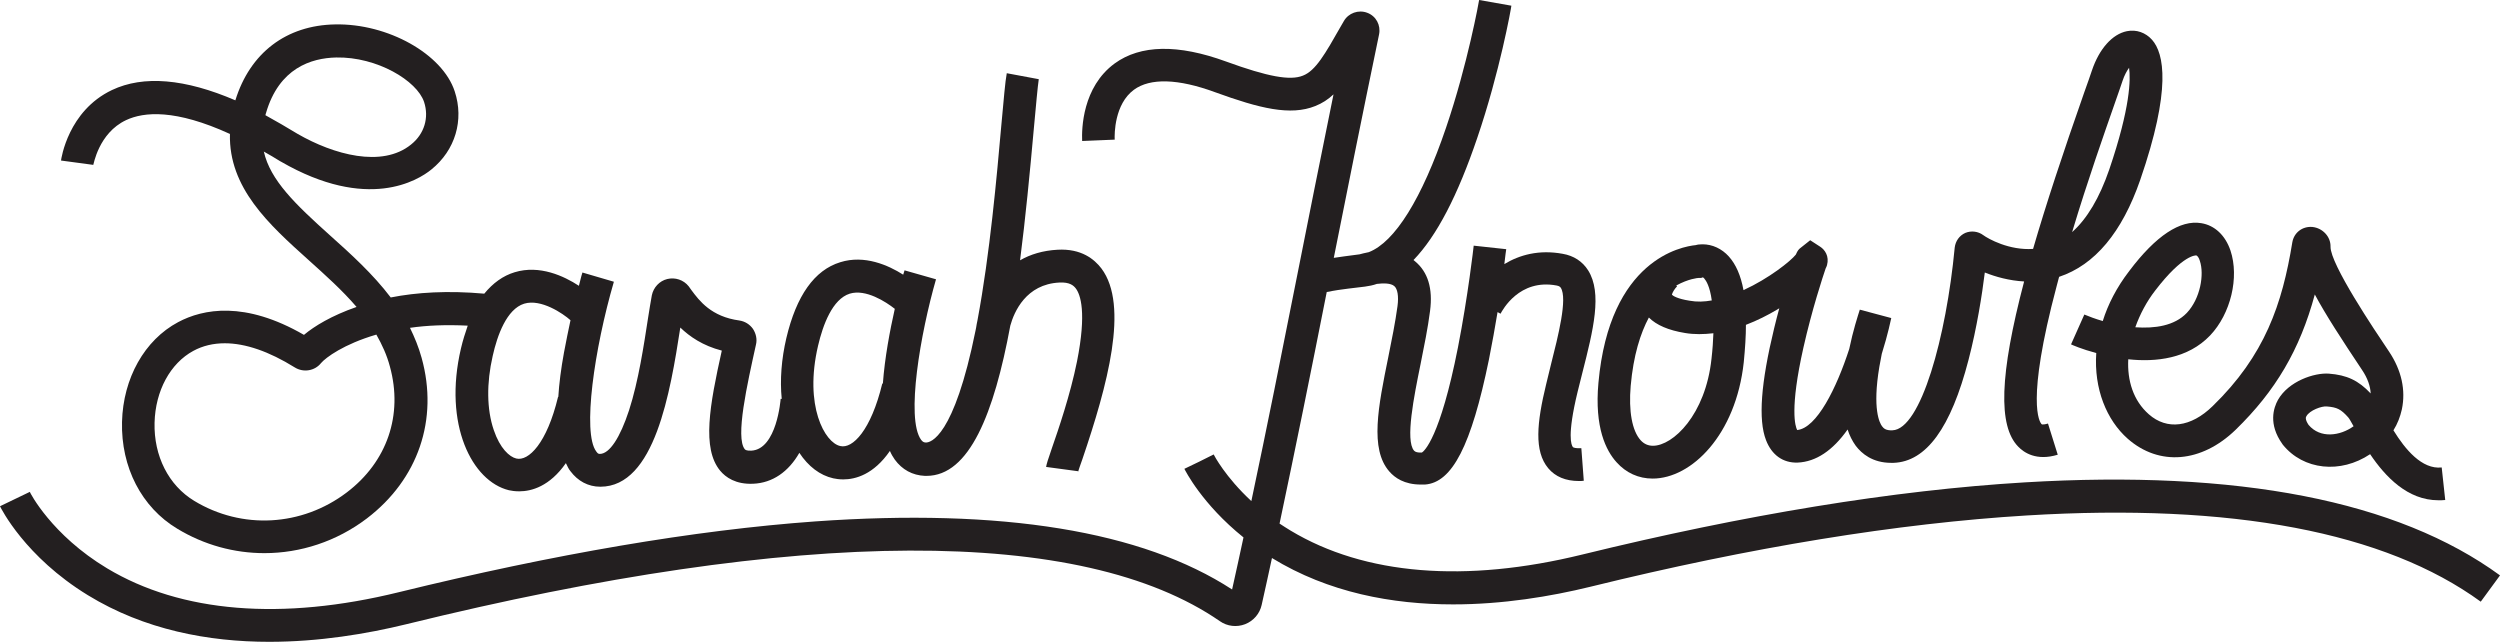 <?xml version="1.0" encoding="utf-8"?>
<!-- Generator: Adobe Illustrator 18.1.0, SVG Export Plug-In . SVG Version: 6.00 Build 0)  -->
<!DOCTYPE svg PUBLIC "-//W3C//DTD SVG 1.1//EN" "http://www.w3.org/Graphics/SVG/1.1/DTD/svg11.dtd">
<svg version="1.1" id="Layer_1" xmlns="http://www.w3.org/2000/svg" xmlns:xlink="http://www.w3.org/1999/xlink" x="0px" y="0px"
	 viewBox="26 165.6 922 236.7" enable-background="new 26 165.6 922 236.7" xml:space="preserve">
<g>
	<path fill="none" d="M644.6,271.3c-0.9,0.9-1.7,2.3-1.9,3.1c0.4,0.4,2,1.4,6.5,2.2c2.6,0.4,5.4,0.3,8.2-0.1c-0.8-5.2-2.1-7.3-2.7-8
		c-0.2-0.2-0.5-0.5-0.7-0.5l-0.5,0.2h-0.9c-0.3,0-3.8,0.3-8.1,3L644.6,271.3z"/>
	<path fill="none" d="M803.9,228c7.8-22.9,8-33.3,7.3-37.5c-0.8,1.1-1.6,2.7-2.4,4.8c-0.6,1.8-1.6,4.6-2.8,8.1
		c-3.8,10.9-10.1,28.7-15.9,47.6C795.7,246.2,800.3,238.5,803.9,228z"/>
	<path fill="none" d="M635.6,330L635.6,330c7.4,0,19.4-11.4,21.6-32.1c0.4-3.5,0.6-6.6,0.7-9.4c-3.5,0.4-7,0.5-10.5-0.1
		c-6.1-1-10.5-2.9-13.3-5.7c-3.1,5.8-5.6,13.9-6.7,25.2c-0.8,9.3,0.5,16.6,3.6,20.1C632.3,329.3,633.7,330,635.6,330z"/>
	<path fill="none" d="M832.6,281c5-5.2,6.5-14.1,4.8-19.2c-0.4-1.1-0.9-2-1.3-2c0,0-4.9-0.6-15.2,12.9c-3.1,4.1-5.6,8.7-7.3,13.5
		C820.7,286.8,828,285.8,832.6,281z"/>
	<path fill="none" d="M335.9,330.2c4.5,1.1,11.2-5.7,15.5-23.1l0.2,0.1c0.7-9.6,2.6-19.6,4.4-27.6c-3.2-2.7-10.7-7.5-16.6-5.6
		c-6.4,2-9.9,11.5-11.7,19.2C322.5,315.3,330.2,328.9,335.9,330.2z"/>
	<path fill="none" d="M884.1,315.5c-1.7-0.1-6.3,1.5-7.5,3.6c-0.2,0.3-0.6,1.1,0.8,3.2c4.3,5.1,11.5,4.1,16.6,0.5
		c-0.8-1.4-1.6-2.9-2-3.3C889.4,316.4,888,315.7,884.1,315.5z"/>
	<path fill="none" d="M177.6,219c4.8-3.9,6.6-9.9,4.8-15.7c-2.6-7.8-17.3-16.7-32.4-16.4c-9.2,0.2-21.1,3.9-25.9,20.5
		c-0.1,0.3-0.2,0.6-0.2,0.8c3.8,2,7.8,4.3,11.9,6.9C148.9,222.7,166.8,227.7,177.6,219z"/>
	<path fill="none" d="M208,324.2c2.3,6.8,5.8,9.9,8.3,10.5c4.5,1.1,11.2-5.6,15.4-22.7h0.1c0.4-4.9,1.1-10.3,2.1-16.4
		c0.7-4.2,1.5-8.2,2.4-11.9c-2.9-2.5-10.9-8-17.1-6.1c-6.4,2-9.9,11.5-11.7,19.2C205.3,306.8,205.4,316.5,208,324.2z"/>
	<path fill="none" d="M144.5,299.5c-2.4,2.9-6.6,3.6-9.7,1.6c-9.5-5.9-18.2-8.9-25.8-8.9c-4.2,0-8.1,0.9-11.6,2.8
		c-8.5,4.6-14,14.7-14.3,26.5c-0.3,12.4,5.1,23.1,14.6,28.8c17.7,10.7,39.8,9.4,56.3-3.1c14.9-11.3,20.8-28.6,15.9-46.4
		c-1.2-4.2-2.9-8.1-5-11.8C152.8,292.5,146.1,297.5,144.5,299.5z"/>
	<path fill="#231F20" d="M72.5,209.9c6.6-3.1,18.2-4.1,38.3,5.1c-0.5,19.9,14.4,33.4,29,46.5c6.1,5.5,12.4,11.1,17.7,17.3
		c-9.2,3.2-15.6,7.1-19.4,10.3c-21.8-12.6-37.2-9.6-46.4-4.7C79.3,291,71.4,305.1,71,321.2c-0.4,16.7,7.2,31.5,20.4,39.4
		c9.9,6,21,9,32.1,9c13.3,0,26.6-4.3,37.8-12.8c18.9-14.4,26.5-36.5,20.2-59.2c-1.1-4-2.6-7.6-4.3-11.1c6.2-0.9,13.3-1.2,21.3-0.8
		c-0.9,2.6-1.8,5.4-2.5,8.4c-6.6,28.1,4.1,49,17.7,52.3c0.9,0.2,2.2,0.4,3.8,0.4c4.5,0,11.2-1.8,17.2-10.4c0.5,1,1,2.2,1.7,3
		c2.7,3.6,6.5,5.7,11,5.7l0,0c20.1,0,25.8-34.9,29.5-58.7c3.4,3.3,8.3,6.7,15.3,8.5c-4.5,20.2-7.4,36.1-0.6,44.3
		c2,2.4,5.7,5.1,12.2,4.8c7.1-0.3,13-4.4,17-11.4c3.3,5,7.6,8.3,12.5,9.4c0.9,0.2,2.2,0.4,3.7,0.4c4.5,0,11.2-1.8,17.2-10.5
		c0.5,1.2,1.1,2.2,1.8,3.2c2.7,3.7,6.5,5.8,11.1,6c0.2,0,0.4,0,0.6,0c15.8,0,24.9-23,30.9-55.4c1.4-5.1,5.8-15.3,18.1-15.9
		c3.8-0.2,5.2,1.1,6,2.1c1.8,2.3,4.1,8.9,0.5,27c-2.5,12.4-6.9,25.2-9.3,32.1c-1.5,4.3-1.9,5.7-2.1,6.8l11.9,1.6
		c0,0.1,0,0.2-0.1,0.3c0.1-0.6,0.9-2.8,1.6-4.8c9.2-27.1,17.3-56.6,7-70.3c-2.6-3.4-7.4-7.4-16.2-6.9c-5.4,0.3-10,1.7-13.8,3.9
		c2-15.5,3.6-32.1,5.1-48.8c0.8-8.6,1.4-15.4,1.8-18l-11.8-2.2c-0.6,3.1-1.1,9.5-2,19.1c-1.7,19.1-4.2,47.4-8.8,72
		c-0.2,1-0.4,1.9-0.5,2.7c-0.1,0.3-0.1,0.7-0.2,1c-8,39.7-16.7,41.4-18.3,41.4c-0.7,0-1.2-0.2-1.8-1c-5.7-7.9-0.2-39.4,5.5-59.2
		l-11.6-3.3c-0.1,0.4-0.3,1-0.5,1.6c-5.5-3.5-14.3-7.4-23.2-4.6c-9.5,2.9-16.2,12.3-19.9,28c-1.8,7.7-2.4,15.4-1.7,22.4h-0.4
		c0,0.2-1.4,18.6-10.8,19.1c-1.9,0.1-2.3-0.4-2.4-0.5c-3.6-4.3,0.9-24.1,4.1-38.6c0.5-2,0-4.1-1.1-5.8c-1.2-1.7-3-2.8-5-3.1
		c-10.4-1.4-14.8-7.3-17.7-11.2c-0.4-0.5-0.7-1-1-1.4c-1.9-2.4-5-3.4-7.9-2.7c-2.9,0.7-5.1,3.1-5.7,6c-0.4,2.3-0.9,5.1-1.4,8.4
		c-1.5,9.7-3.5,23.2-7,34c-3.3,10.1-7.2,16.1-10.8,16.1l0,0c-0.7,0-0.9-0.4-1.3-0.9c-5.2-6.9-0.7-37.9,6.5-62.6l-11.6-3.4
		c-0.1,0.2-0.6,2-1.3,4.9c-5.5-3.6-14.5-7.8-23.7-5c-4.3,1.3-8,4-11.2,7.9c-13.4-1.2-24.9-0.5-34.5,1.4
		c-6.6-8.7-14.8-16.1-22.4-22.9c-12.8-11.5-22-20.3-24.4-30.9c2,1.1,4,2.3,6.1,3.6l0.2,0.1c32,18.5,50.6,6.9,55.5,2.9
		c8.8-7.1,12.1-18.2,8.6-28.8c-4.5-13.8-24.7-25.1-44.1-24.7c-18,0.3-31.4,10.5-36.8,28c-18.6-8-33.9-9.3-45.5-3.8
		c-16.2,7.7-18.7,25.3-18.8,26l11.9,1.6C60.5,226.5,62.3,214.7,72.5,209.9z M327.7,293.1c1.8-7.7,5.3-17.2,11.7-19.2
		c5.9-1.8,13.3,3,16.6,5.6c-1.8,8-3.7,18-4.4,27.6l-0.2-0.1c-4.2,17.4-11,24.2-15.5,23.1C330.2,328.9,322.5,315.3,327.7,293.1z
		 M219.3,277.6c6.2-1.9,14.3,3.6,17.1,6.1c-0.8,3.7-1.6,7.7-2.4,11.9c-1.1,6-1.8,11.5-2.1,16.4h-0.1c-4.1,17.1-10.9,23.8-15.4,22.7
		c-2.5-0.6-6-3.7-8.3-10.5c-2.6-7.6-2.7-17.3-0.4-27.3C209.4,289.2,212.9,279.6,219.3,277.6z M164.8,289c2.1,3.7,3.9,7.6,5,11.8
		c4.9,17.8-1,35.1-15.9,46.4c-16.6,12.6-38.7,13.8-56.3,3.1c-9.4-5.7-14.9-16.5-14.6-28.8c0.3-11.8,5.8-21.9,14.3-26.5
		c3.5-1.9,7.4-2.8,11.6-2.8c7.6,0,16.3,3,25.8,8.9c3.2,2,7.4,1.3,9.7-1.6C146.1,297.5,152.8,292.5,164.8,289z M124.1,207.3
		c4.8-16.6,16.7-20.3,25.9-20.5c15.1-0.3,29.8,8.6,32.4,16.4c1.9,5.8,0.1,11.8-4.8,15.7c-10.7,8.7-28.6,3.7-41.8-3.9
		c-4.1-2.5-8.1-4.8-11.9-6.9C123.9,207.9,124,207.6,124.1,207.3z"/>
	<path fill="#231F20" d="M635.5,342.1C635.6,342.1,635.6,342.1,635.5,342.1c14.3,0,30.7-16.1,33.6-42.9c0.5-5.1,0.8-9.7,0.8-13.8
		c4.2-1.6,8.1-3.6,11.3-5.5c0.3-0.2,0.6-0.4,1-0.6c-0.6,2.3-1.3,4.8-1.9,7.4c-4.9,20.2-5.9,33.7-3,41.2c2.1,5.5,6.3,8.5,11.7,8.3
		c6.7-0.3,12.9-4.4,18.4-12.2c0.7,2.2,1.7,4.2,3,6c2.2,2.9,6.2,6.3,13.1,6.3c0.3,0,0.5,0,0.8,0c12.1-0.4,21.2-12.9,27.7-38
		c3.1-11.9,5-24.1,6-32.2c4,1.6,9,3,14.5,3.3c-9.1,34.6-9.6,53.3-2.2,60.9c2.1,2.2,6.7,5.4,14.6,3l-3.6-11.5c-1,0.3-2.1,0.5-2.4,0.2
		c-0.6-0.7-5.9-7.7,5.6-50.9c0.3-1.1,0.6-2.3,0.9-3.4c13.2-4.4,23.2-16.4,29.9-35.7c11.6-33.6,8.8-46.7,4.4-51.7
		c-2.4-2.7-5.8-3.9-9.3-3.2c-5.4,1.1-10.2,6.5-12.9,14.5c-0.6,1.7-1.5,4.5-2.8,8c-7.9,22.5-14.2,41.6-18.9,57.8
		c-8.8,0.6-16.5-3.7-18.4-5.1c-1.9-1.4-4.4-1.7-6.6-0.8c-2.2,1-3.6,3-3.9,5.4c-3.1,32.9-12.5,67.1-23,67.4c-2.4,0.1-3.2-0.7-3.8-1.5
		c-0.9-1.2-3.6-6.3-1-21.9c0.3-1.6,0.6-3.3,0.9-4.8c2.3-7.3,3.4-12.8,3.5-13.2l-11.6-3.1c-0.7,2.2-2.5,7.7-3.9,14.5
		c-4.7,14.5-12,29.2-19.2,29.9c-0.7-1.3-2.8-7.7,2.3-30.4c3.1-13.8,7.2-26.3,8.2-29.2c0.2-0.4,0.4-0.8,0.5-1.2
		c0.9-3.3-0.8-5.7-2.5-6.8l-3.7-2.4l-3.4,2.7c-0.8,0.6-1.2,1-1.9,2.6c-1.9,2.4-9.9,8.8-19.3,13.1c-1-5.4-2.8-9.5-5.4-12.4
		c-2.6-2.9-6.1-4.5-9.7-4.5c-1,0-1.9,0.1-2.5,0.3c-5.1,0.5-31.8,5.2-35.9,50.8c-1.5,16.5,2.8,25,6.7,29.3
		C625.7,340,630.3,342.1,635.5,342.1z M806,203.5c1.3-3.6,2.2-6.4,2.8-8.1c0.7-2.1,1.6-3.7,2.4-4.8c0.6,4.2,0.5,14.6-7.3,37.5
		c-3.6,10.5-8.2,18.2-13.7,23.1C795.9,232.2,802.2,214.4,806,203.5z M652.5,268.1h0.9l0.5-0.2c0.3,0,0.6,0.3,0.7,0.5
		c0.6,0.7,2,2.8,2.7,8c-2.8,0.5-5.5,0.6-8.2,0.1c-4.5-0.7-6.1-1.8-6.5-2.2c0.1-0.7,1-2.2,1.9-3.1l-0.3-0.3
		C648.7,268.4,652.2,268.1,652.5,268.1z M627.4,307.9c1-11.3,3.6-19.4,6.7-25.2c2.8,2.8,7.2,4.7,13.3,5.7c3.5,0.6,7,0.5,10.5,0.1
		c-0.1,2.8-0.3,5.9-0.7,9.4C655,318.6,643,330,635.6,330l0,0c-1.8,0-3.3-0.7-4.5-2C627.9,324.5,626.6,317.2,627.4,307.9z"/>
	<path fill="#231F20" d="M811.3,265.5c-4.7,6.1-7.9,12.4-9.8,18.5c-2.8-0.8-5.1-1.7-6.8-2.4l-4.9,11c0.4,0.2,4,1.8,9.3,3.2
		c-0.9,13.2,3.8,24.7,11.6,31.6c11.6,10.2,27.2,8.9,39.8-3.3c14.7-14.3,23.7-29.5,29.2-49.9c4,7.5,10,16.7,17.4,27.8
		c2.1,3.1,3.1,6.1,3.2,8.7c-4.5-4.8-8.8-6.8-15.4-7.3c-5.4-0.4-14.9,2.8-18.8,9.7c-1.6,2.9-3.6,8.9,1.6,16.2l0.2,0.3
		c7.6,9.4,21.3,10.8,32.2,3.5c5.6,8.3,13.8,17,25.2,17c0.8,0,1.7,0,2.5-0.1l-1.3-12c-7.3,0.8-13.5-6.7-17.8-13.7
		c1.5-2.4,2.5-5,3.1-7.7c1.5-7.1-0.1-14.4-4.7-21.3c-5.4-8-21.7-32.3-21.6-38.7c0.1-3.7-2.9-6.9-6.7-7.3c-3.7-0.3-6.8,2.1-7.4,5.7
		c-3.7,22.7-10.1,41.7-29.4,60.4c-8,7.8-16.8,8.9-23.5,3c-5.8-5.1-8-12.5-7.6-20.3c10.2,1.1,22-0.2,30.2-8.8
		c7.6-8,10.8-21.4,7.5-31.3c-1.9-5.6-5.8-9.3-10.8-10.1C830.1,246.6,821.1,252.5,811.3,265.5z M877.4,322.3c-1.4-2.1-1-2.9-0.8-3.2
		c1.2-2.2,5.7-3.8,7.5-3.6c3.8,0.3,5.2,1,7.9,4c0.4,0.4,1.2,1.9,2,3.3C889,326.4,881.7,327.4,877.4,322.3z M836,259.8
		c0.4,0.1,1,0.9,1.3,2c1.7,5,0.2,13.9-4.8,19.2c-4.6,4.8-11.8,5.8-19,5.3c1.7-4.8,4.2-9.5,7.3-13.5C831.2,259.2,836,259.8,836,259.8
		z"/>
	<line fill="none" x1="473.4" y1="333.2" x2="473.4" y2="333.2"/>
	<path fill="#231F20" d="M772.7,343.5c-48.3,2.9-103.1,11.9-163.1,26.6c-43.1,10.6-80.3,7.6-107.6-8.8c-1.4-0.9-2.8-1.7-4.1-2.6
		c6-28.4,11.5-55.5,17.4-85.4c0.4-0.1,0.8-0.1,1.2-0.2c0.8-0.2,2.5-0.6,12.9-1.8c1.5-0.2,3-0.5,4.4-1c2.4-0.3,5.1-0.3,6.4,0.8
		c1.2,1,1.7,3.7,1.2,7.4c-0.8,5.9-2.1,12.4-3.4,18.8c-3.7,18.2-6.9,33.9,0.4,42.2c2,2.3,5.5,4.8,11.6,4.8c0.5,0,1,0,1.5,0
		c10.1-0.7,17.1-14.4,23.6-46c1.2-6.1,2.3-12.1,3.2-17.6l1.1,0.6c0.7-1.3,6.9-13,20.7-10.4c1.1,0.2,1.3,0.6,1.5,0.8
		c2.6,4-1,18-3.6,28.3c-0.6,2.4-1.2,4.9-1.8,7.4c-3.4,14-4.5,24.6,0.8,30.9c2.6,3.1,6.4,4.7,11.3,4.7c0.6,0,1.2,0,1.8-0.1l-0.9-12
		c-2,0.1-2.9-0.2-3.1-0.4c-0.6-0.7-2.2-4.2,1.7-20.3c0.6-2.4,1.2-4.8,1.8-7.2c4-15.7,7.4-29.3,2.1-37.7c-2.1-3.3-5.3-5.4-9.4-6.1
		c-8.7-1.6-15.9,0.4-21.5,3.8c0.4-3.2,0.6-5.2,0.7-5.5l-12-1.3c0,0.2-2.1,18.6-5.8,37.5c-6.6,33.5-12.5,38.3-13.3,38.8
		c-1.5,0.1-2.5-0.2-2.9-0.7c-3.3-3.8,0-20.1,2.4-31.9c1.3-6.5,2.7-13.3,3.5-19.6c1.1-8.3-0.8-14.4-5.5-18.3
		c-0.2-0.2-0.4-0.3-0.6-0.5c8.6-8.9,16.3-23.8,23.5-45c8.3-24.3,12.5-47.8,12.6-48.8l-11.9-2.1c0,0.2-4.2,23.6-12.2,47.1
		c-8.9,26.2-18.9,42.2-28.5,45.9c-1.5,0.3-2.7,0.6-3.4,0.8c-4.6,0.6-7.6,1-9.5,1.3c4.8-24.1,10.2-51.1,16.7-82.4
		c0.7-3.4-1.1-6.8-4.4-8c-3.2-1.2-6.9,0.1-8.6,3.1l-1.1,1.9c-5.8,10.2-9.3,16.4-14,18.2c-4.7,1.9-12.9,0.4-28.3-5.2
		c-17.8-6.5-31.6-6.2-41.1,0.7c-11.9,8.7-12.2,24.1-12,28.6l12-0.5c-0.1-2.1-0.1-13.1,7.1-18.4c6-4.4,16.3-4.1,29.9,0.9
		c16.5,6,27.8,8.8,37,5.1c2.5-1,4.7-2.4,6.7-4.3c-5.1,24.9-9.4,46.8-13.4,66.8c-5.8,29.3-11.1,55.8-16.9,83.2
		c-9.6-8.9-13.7-16.8-13.9-17.2l0,0l-5.4,2.7l-5.4,2.6c0.3,0.6,6.5,13,21.8,25.3c-1.4,6.3-2.7,12.7-4.2,19.2
		c-33.2-21.6-84.9-30-153.8-25.1c-44.4,3.2-96,12-153.5,26.1c-43.1,10.6-80.3,7.6-107.6-8.8C45,362.9,37,347.2,37,347l-11,5.3
		c0.4,0.8,9.2,18.6,32.4,32.8c20.9,12.8,44.5,17.2,66.9,17.2c18.3,0,35.9-2.9,50.6-6.5c145.4-35.8,249.2-36.2,300-1.1
		c2.7,1.9,6.2,2.3,9.3,1.1c3.1-1.2,5.4-3.9,6.1-7.1c1.3-5.9,2.6-11.6,3.8-17.3c20.9,12.8,44.4,17.1,66.8,17.1
		c18.3,0,35.9-2.9,50.6-6.5c59.3-14.6,113.4-23.4,161-26.3c75.7-4.6,132.1,6.1,167.4,31.8l7.1-9.7
		C910.2,350.2,851.3,338.8,772.7,343.5z"/>
</g>
</svg>
